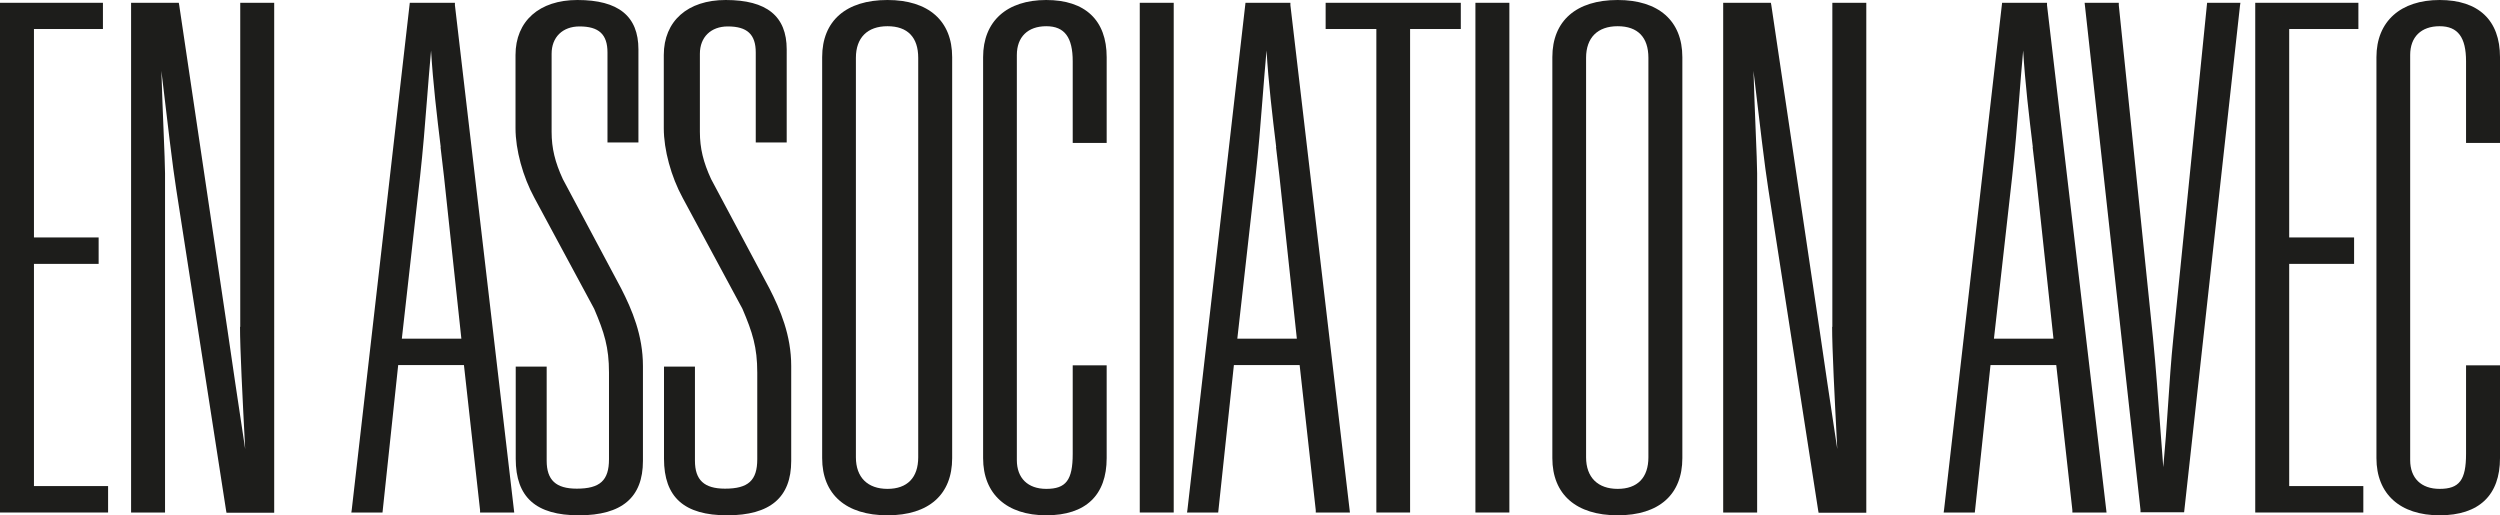 <?xml version="1.0" encoding="UTF-8"?>
<svg id="ecrit_par_-_copie" data-name="ecrit par - copie" xmlns="http://www.w3.org/2000/svg" viewBox="0 0 116.34 23.98">
  <defs>
    <style>
      .cls-1 {
        fill: #1d1d1b;
        stroke-width: 0px;
      }
    </style>
  </defs>
  <polygon class="cls-1" points="1.58 12.28 4.59 12.28 4.59 11.05 1.58 11.05 1.58 1.35 4.79 1.35 4.79 .13 0 .13 0 23.85 5.03 23.85 5.03 22.62 1.58 22.62 1.58 12.28"/>
  <path class="cls-1" d="M11.17,15.21c0,1.03.11,3.17.24,5.69-.34-2.23-.62-4.15-.82-5.52L8.34.24l-.02-.11h-2.22v23.72h1.58v-15.79c0-.33-.03-1.04-.07-2.03-.03-.77-.07-1.72-.1-2.73.28,2.36.53,4.51.69,5.5l2.32,14.95.02.11h2.22V.13h-1.58v15.08Z"/>
  <path class="cls-1" d="M21.15.13h-2.08l-2.7,23.58-.02.14h1.45l.73-6.86h3.06l.75,6.75v.11h1.59L21.17.24v-.11ZM20.5,6.84c.05.45.11.91.16,1.36l.81,7.56h-2.77l.85-7.56c.13-1.18.23-2.39.32-3.56.06-.76.12-1.53.19-2.29.09,1.51.27,3.02.45,4.5Z"/>
  <path class="cls-1" d="M26.19,8.33c-.36-.78-.52-1.43-.52-2.19v-3.64c0-.77.51-1.27,1.3-1.27.9,0,1.3.37,1.3,1.21v4.19h1.44V2.3c0-1.55-.93-2.3-2.84-2.3-1.77,0-2.88.98-2.88,2.56v3.41c0,1,.34,2.25.88,3.24l2.78,5.16c.47,1.1.69,1.79.69,2.97v4.03c0,.99-.42,1.37-1.5,1.37-.97,0-1.4-.4-1.4-1.3v-4.38h-1.44v4.29c0,1.79.94,2.63,2.94,2.63s2.98-.83,2.98-2.53v-4.42c0-1.43-.51-2.62-1.01-3.6l-2.72-5.1Z"/>
  <path class="cls-1" d="M33.09,8.33c-.36-.78-.52-1.43-.52-2.19v-3.64c0-.77.51-1.27,1.3-1.27.9,0,1.3.37,1.3,1.21v4.19h1.44V2.3c0-1.55-.93-2.3-2.84-2.3-1.77,0-2.88.98-2.88,2.56v3.41c0,1,.34,2.25.88,3.24l2.78,5.16c.47,1.1.69,1.79.69,2.97v4.03c0,.99-.42,1.37-1.5,1.37-.97,0-1.4-.4-1.4-1.3v-4.38h-1.44v4.29c0,1.79.94,2.63,2.94,2.63s2.98-.83,2.98-2.53v-4.42c0-1.43-.51-2.62-1.01-3.6l-2.72-5.1Z"/>
  <path class="cls-1" d="M41.3,0c-1.93,0-3.04.97-3.04,2.66v18.66c0,1.69,1.11,2.66,3.04,2.66s3.01-.97,3.01-2.66V2.66c0-1.69-1.1-2.66-3.01-2.66ZM39.83,2.69c0-.93.53-1.47,1.47-1.47s1.43.52,1.43,1.47v18.59c0,.95-.51,1.47-1.43,1.47s-1.47-.53-1.47-1.47V2.69Z"/>
  <path class="cls-1" d="M48.69,0c-1.84,0-2.94.99-2.94,2.66v18.66c0,1.67,1.1,2.66,2.94,2.66s2.81-.94,2.81-2.66v-4.32h-1.58v4.12c0,1.22-.31,1.63-1.23,1.63-.86,0-1.37-.5-1.37-1.34V2.56c0-.84.51-1.34,1.37-1.34s1.23.53,1.23,1.63v3.8h1.58v-3.99c0-1.72-1-2.66-2.81-2.66Z"/>
  <rect class="cls-1" x="53.04" y=".13" width="1.58" height="23.72"/>
  <path class="cls-1" d="M60.04.13h-2.08l-2.7,23.58-.02.14h1.45l.73-6.86h3.06l.75,6.75v.11h1.59L60.05.24v-.11ZM59.38,6.84c.05.45.11.91.16,1.36l.81,7.56h-2.77l.85-7.56c.13-1.18.23-2.39.32-3.56.06-.76.12-1.53.19-2.29.09,1.51.27,3.02.45,4.5Z"/>
  <polygon class="cls-1" points="61.69 1.35 64.05 1.35 64.05 23.85 65.62 23.85 65.62 1.35 67.98 1.35 67.98 .13 61.69 .13 61.69 1.35"/>
  <rect class="cls-1" x="68.66" y=".13" width="1.58" height="23.72"/>
  <path class="cls-1" d="M75.28,0c-1.93,0-3.04.97-3.04,2.66v18.66c0,1.69,1.11,2.66,3.04,2.66s3.01-.97,3.01-2.66V2.66c0-1.69-1.1-2.66-3.01-2.66ZM73.81,2.69c0-.93.53-1.47,1.47-1.47s1.43.52,1.43,1.47v18.59c0,.95-.51,1.47-1.43,1.47s-1.47-.53-1.47-1.47V2.69Z"/>
  <path class="cls-1" d="M85.26,15.21c0,1.03.11,3.17.24,5.69-.34-2.23-.62-4.15-.82-5.52L82.43.24l-.02-.11h-2.22v23.72h1.58v-15.79c0-.33-.03-1.04-.07-2.03-.03-.77-.07-1.72-.1-2.73.28,2.36.53,4.51.69,5.5l2.32,14.95.02.11h2.22V.13h-1.58v15.08Z"/>
  <path class="cls-1" d="M95.25.13h-2.08l-2.7,23.58-.02.14h1.45l.73-6.86h3.06l.75,6.75v.11h1.59L95.26.24v-.11ZM94.59,6.84c.05.45.11.91.16,1.36l.81,7.56h-2.77l.85-7.56c.13-1.18.23-2.39.32-3.56.06-.76.12-1.53.19-2.29.09,1.51.27,3.02.45,4.5Z"/>
  <path class="cls-1" d="M101.14,15.71c-.11,1.06-.18,2.14-.25,3.18-.06.93-.13,1.89-.22,2.85-.05-.62-.09-1.23-.14-1.85-.1-1.35-.2-2.75-.34-4.18l-1.59-15.47v-.11h-1.59l2.6,23.6v.11h2.03L104.24.27l.02-.14h-1.55l-1.57,15.58Z"/>
  <polygon class="cls-1" points="106.53 12.28 109.55 12.28 109.55 11.05 106.53 11.05 106.53 1.35 109.75 1.35 109.75 .13 104.95 .13 104.95 23.85 109.98 23.85 109.98 22.62 106.53 22.62 106.53 12.28"/>
  <path class="cls-1" d="M116.34,6.65v-3.99c0-1.72-1-2.66-2.81-2.66s-2.94.99-2.94,2.66v18.66c0,1.67,1.1,2.66,2.94,2.66s2.81-.94,2.81-2.66v-4.32h-1.58v4.12c0,1.22-.31,1.63-1.23,1.63-.86,0-1.37-.5-1.37-1.34V2.56c0-.84.51-1.34,1.37-1.34s1.23.53,1.23,1.63v3.8h1.58Z"/>
</svg>